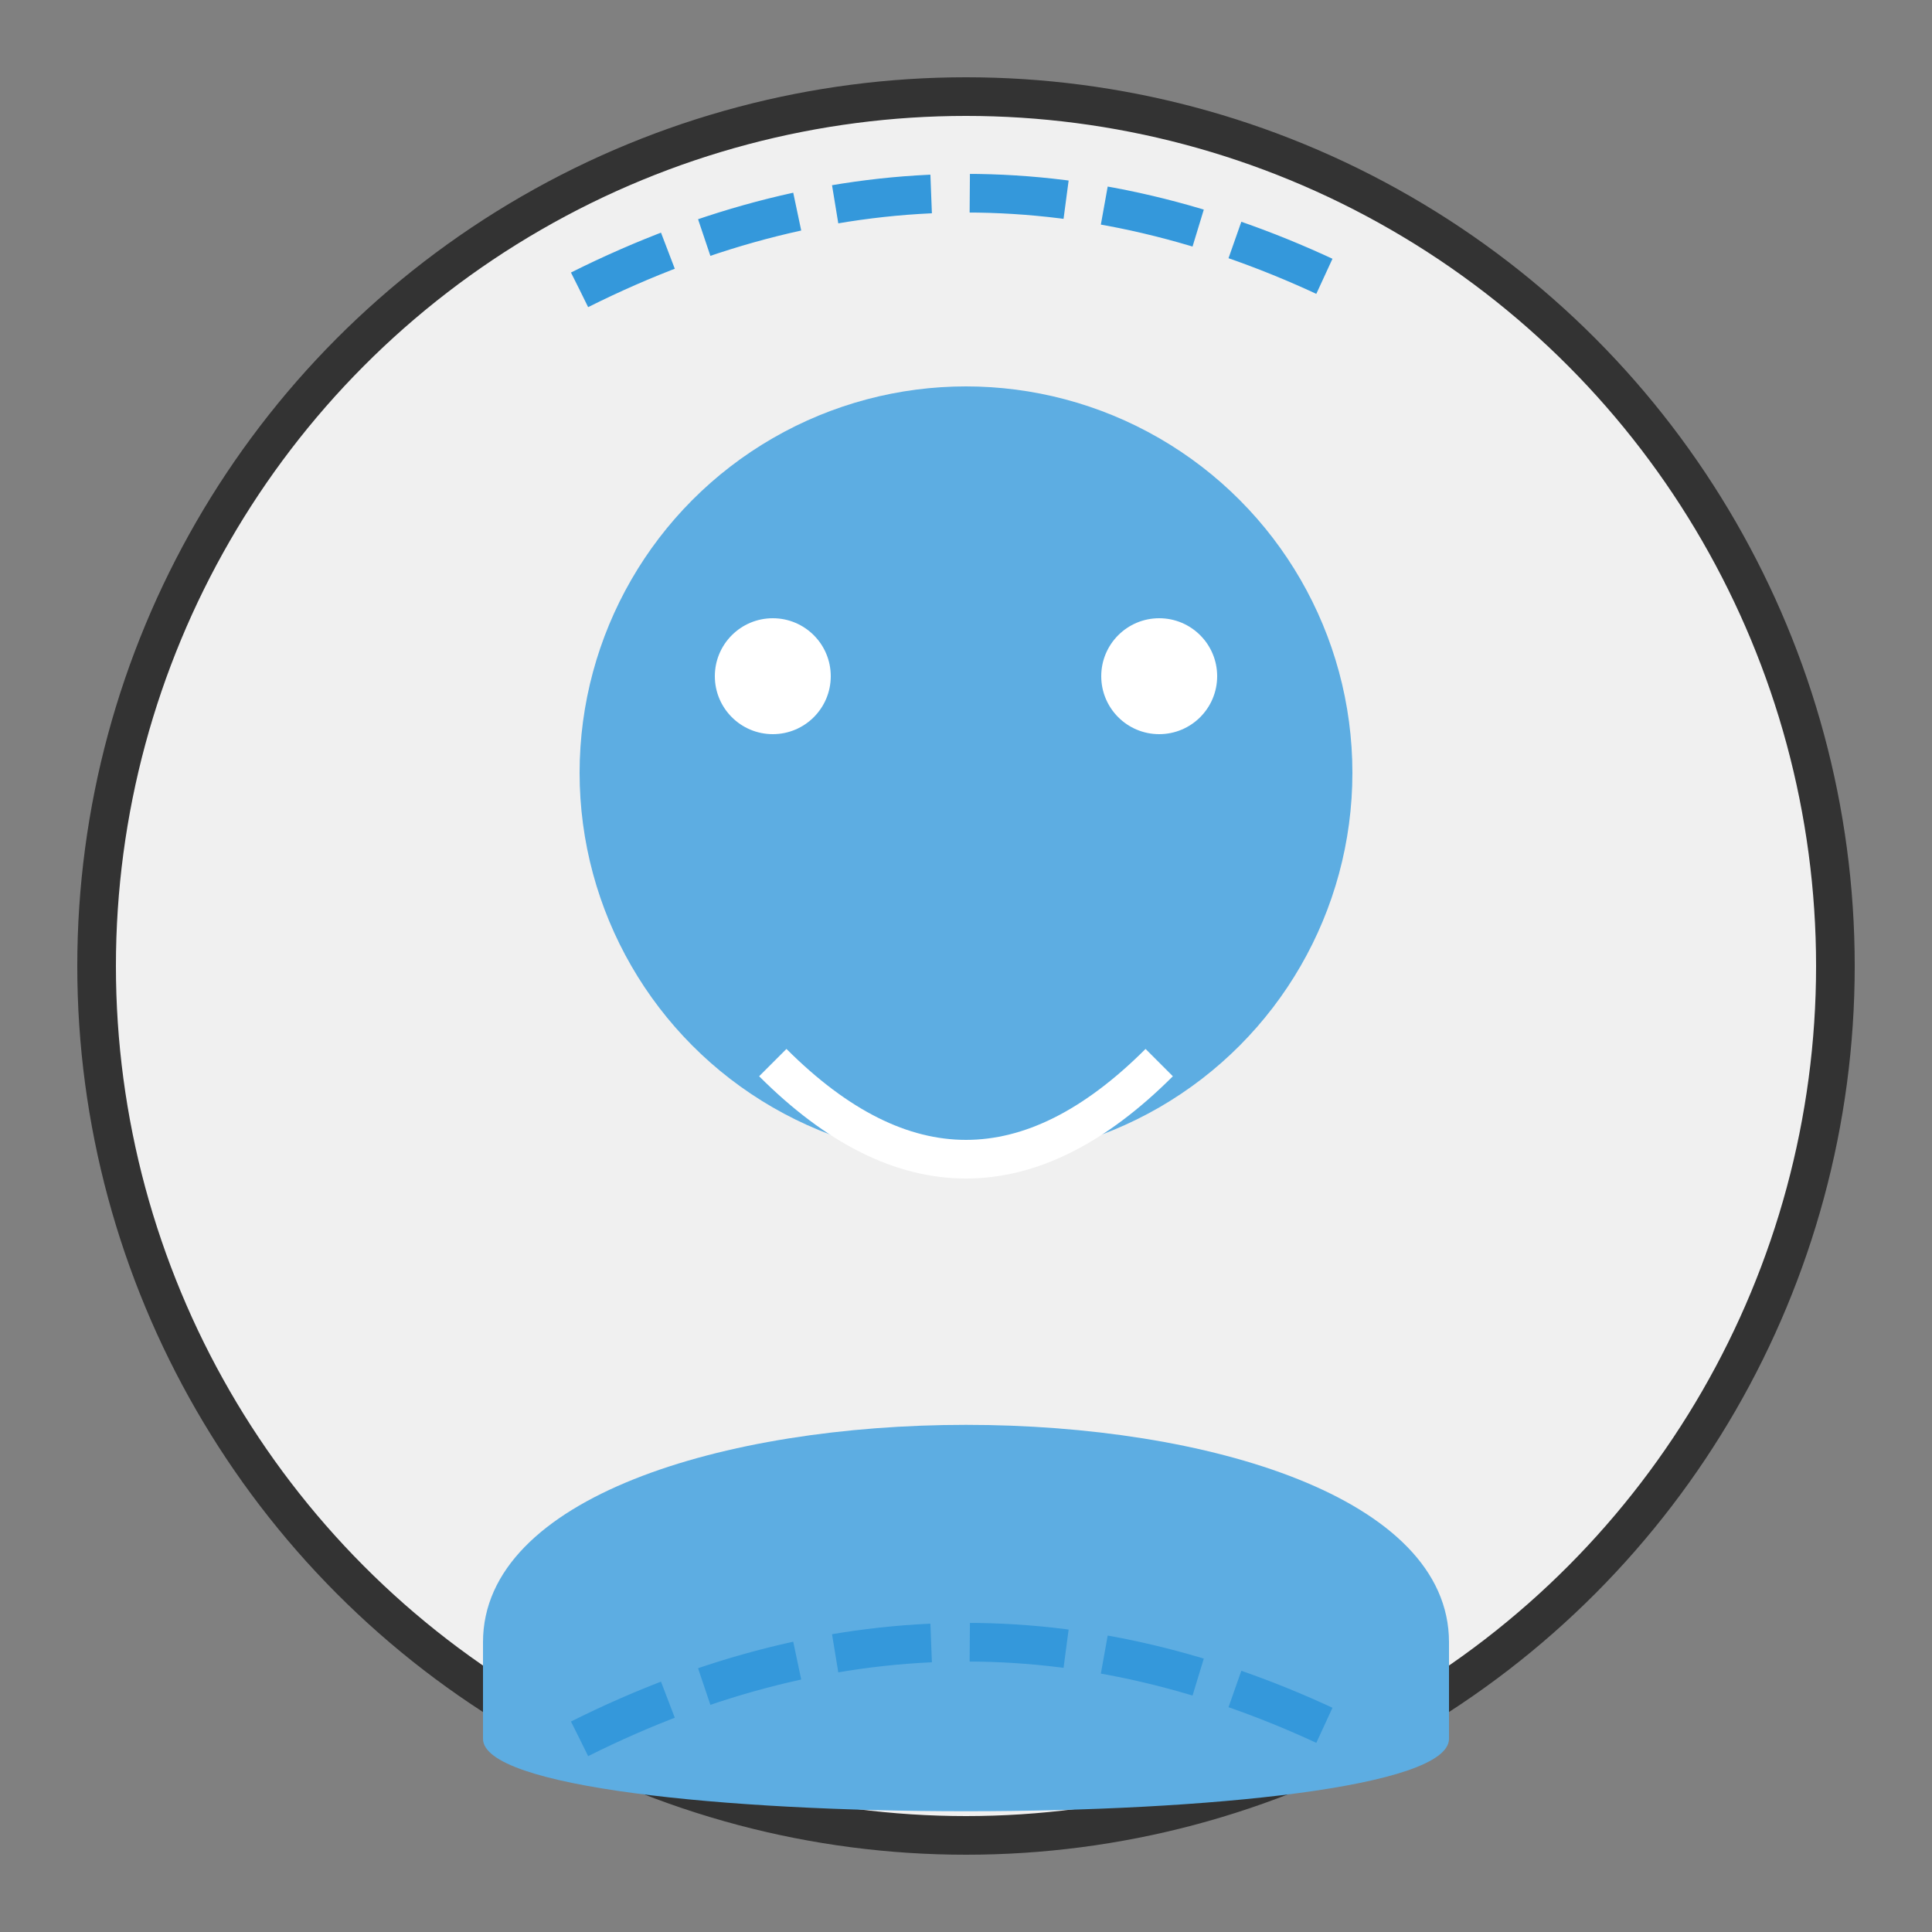 <svg xmlns="http://www.w3.org/2000/svg" viewBox="0 0 100 100">
  <rect x="0" y="0" width="100" height="100" fill="#808080" stroke="none"/>
  <!-- 背景圆形 -->
  <circle cx="50" cy="50" r="45" fill="#f0f0f0" stroke="#333" stroke-width="2"/>
  <!-- 简化的头像图形 -->
  <circle cx="50" cy="40" r="20" fill="#5DADE2"/>
  <path d="M25,85 C25,70 75,70 75,85 L75,90 C75,95 25,95 25,90 Z" fill="#5DADE2"/>
  <!-- 装饰元素 -->
  <circle cx="40" cy="35" r="3" fill="#fff"/>
  <circle cx="60" cy="35" r="3" fill="#fff"/>
  <path d="M40,55 Q50,65 60,55" stroke="#fff" stroke-width="2" fill="none"/>
  <!-- 技术元素 -->
  <path d="M30,15 Q50,5 70,15" stroke="#3498DB" stroke-width="2" fill="none" stroke-dasharray="5,2"/>
  <path d="M30,90 Q50,80 70,90" stroke="#3498DB" stroke-width="2" fill="none" stroke-dasharray="5,2"/>
</svg>